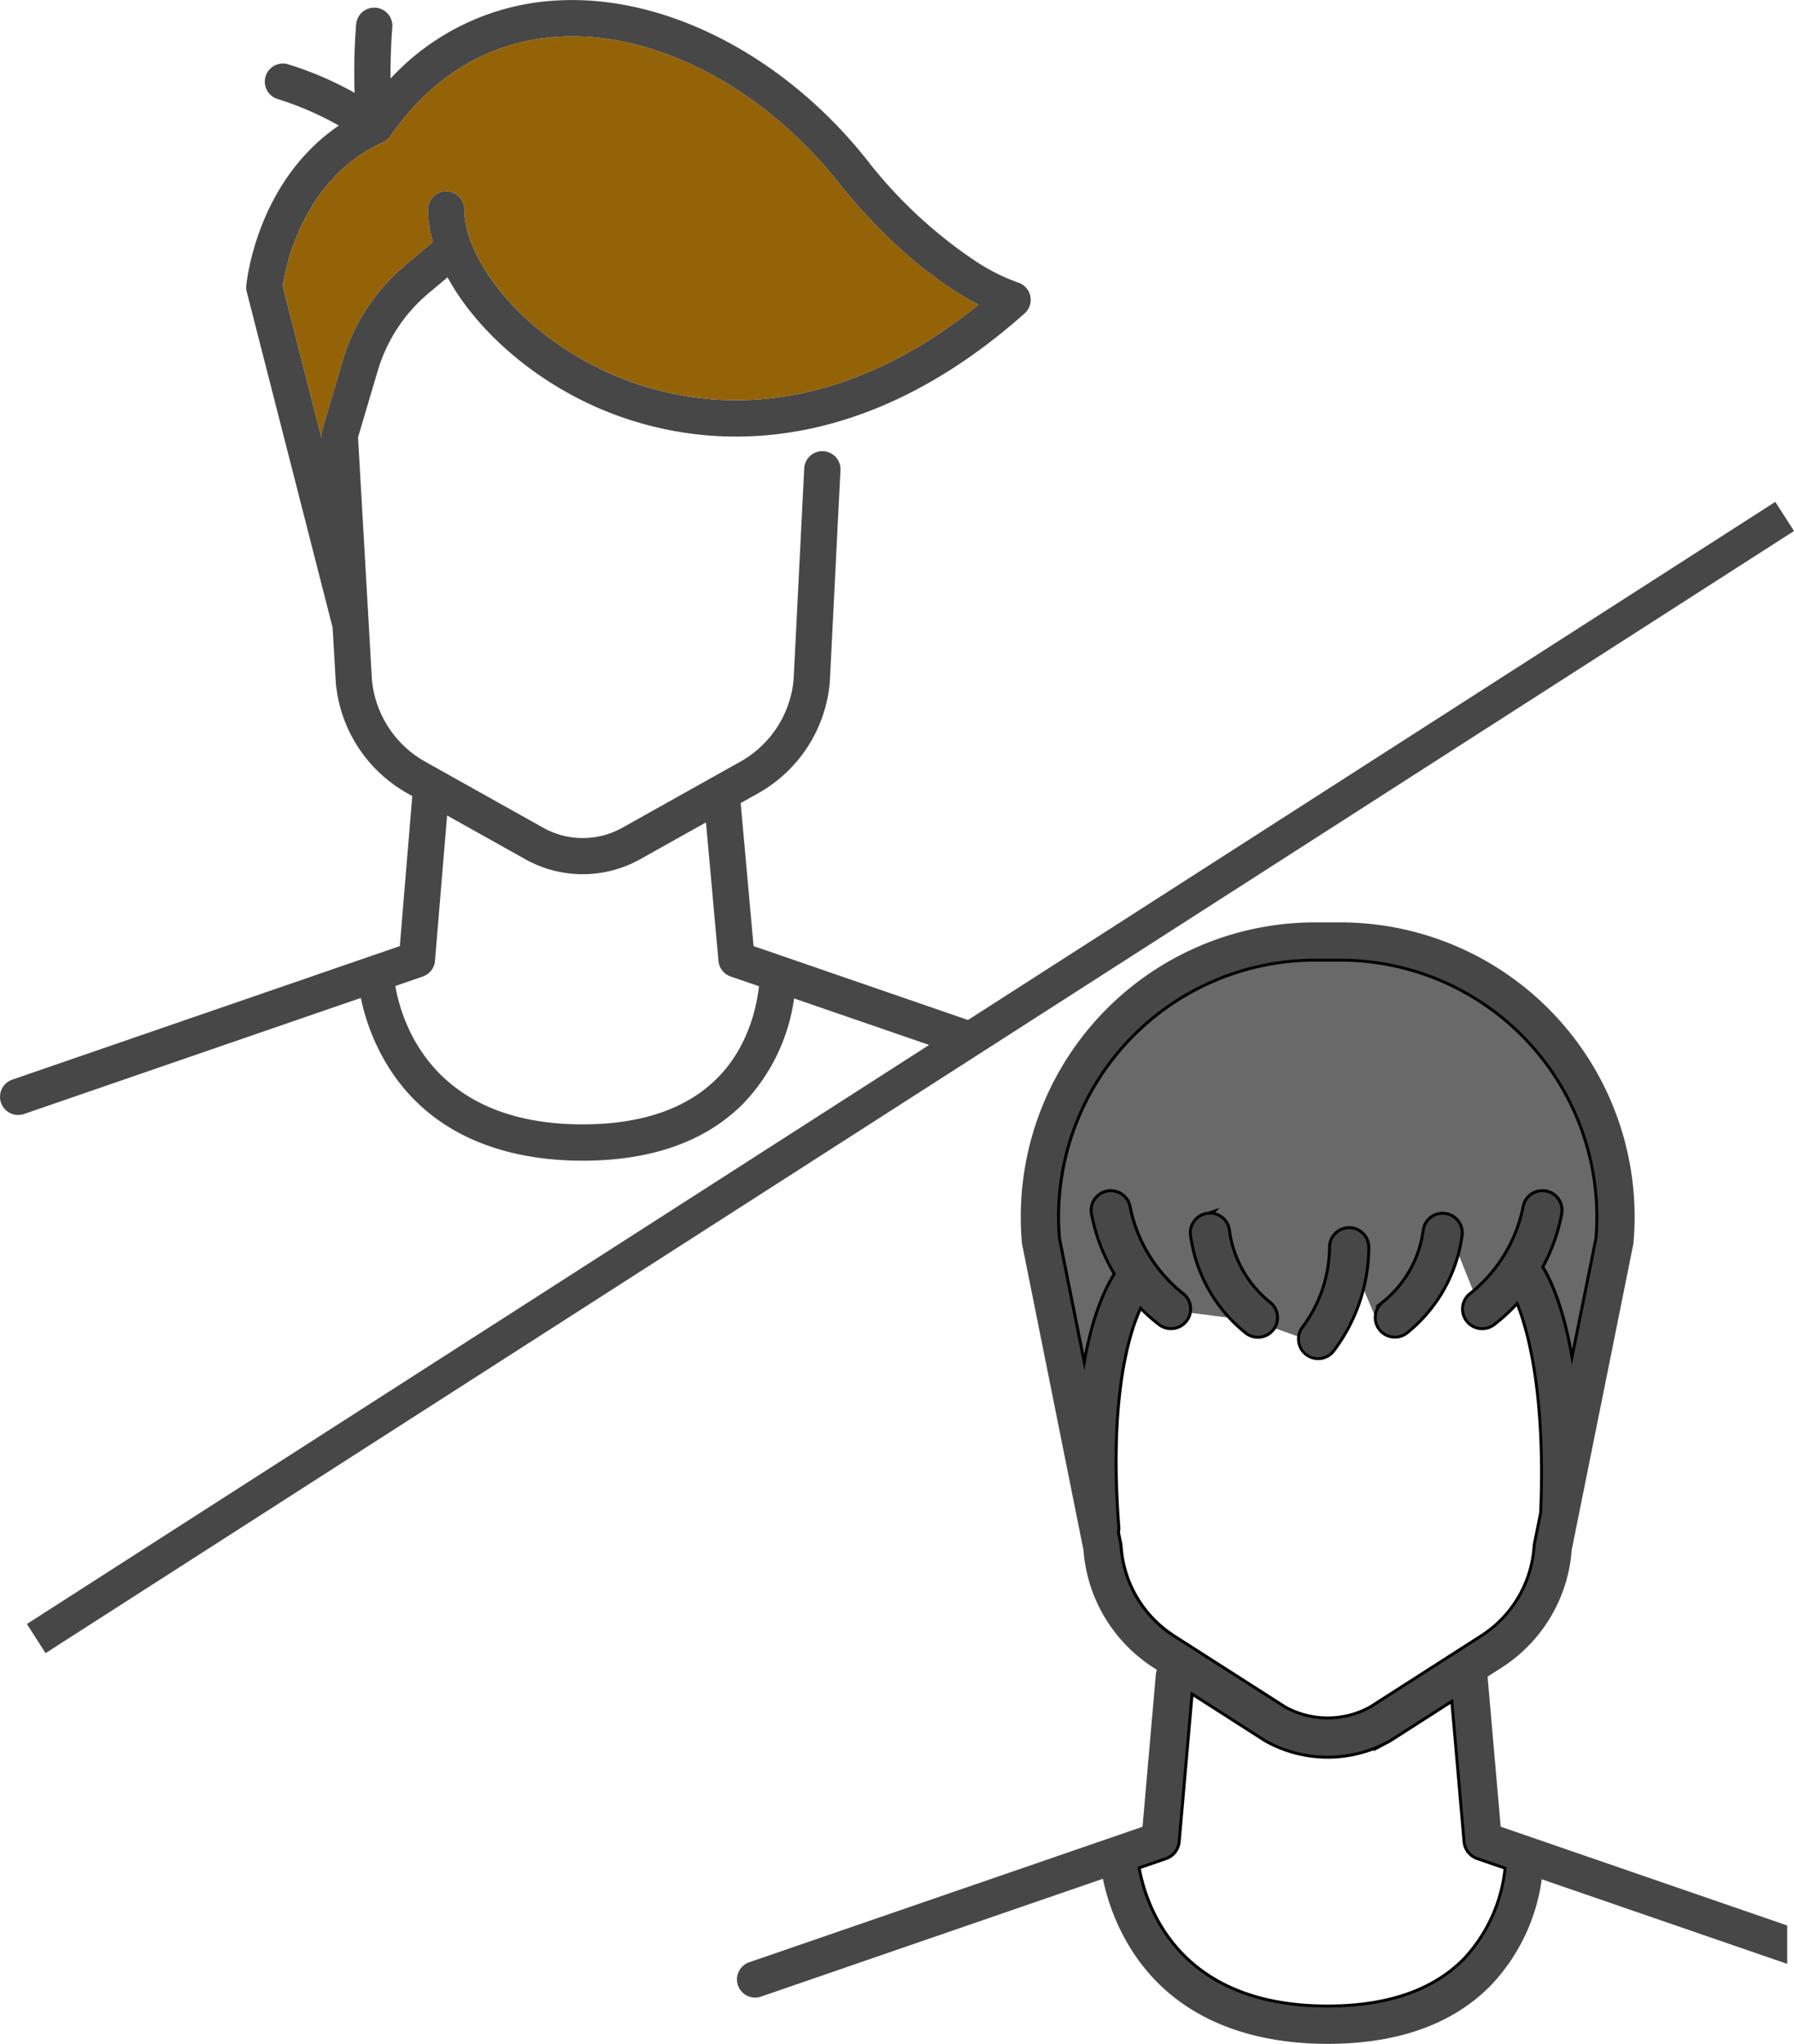 <svg id="Group_28" data-name="Group 28" xmlns="http://www.w3.org/2000/svg" width="302.066" height="344.085" viewBox="0 0 302.066 344.085">
  <path id="Path_44" data-name="Path 44" d="M1049.516,706.9l-20.425,16.83-7.549,17.182,2.22,27.221,5.772,17.317,8.437-25.266,6.217,5.951,13.765,1.776,8.533,3.028h1.236l5.772-15.017,5.662,13.317,11.434-16.8,5.328,13.255,11.545-15.7-3.108,11.483,6.217,18.871,6.216-15.319,2.22-18.85L1108.35,719.96l-17.761-14.168-19.361-1.373Z" transform="translate(-846.722 -545.51)" fill="#6a6969"/>
  <path id="Path_45" data-name="Path 45" d="M729.967,367.954l4.635-3.886a20.183,20.183,0,0,1-.812-5.493,3.056,3.056,0,1,1,6.112,0c0,8.155,9.11,20.682,24.356,27.528a52.348,52.348,0,0,0,29.846,3.9c11.038-1.777,21.909-6.948,32.374-15.392-5.229-2.731-14.08-8.663-23.746-20.782-12.434-15.589-30.062-24.941-45.983-24.389-11.86.405-21.986,6.2-29.285,16.758h0l0,0c-.008.012-.018.022-.026.034-.033.045-.067.089-.1.133s-.058.073-.088.108l-.032.038c-.006.006-.012.011-.018.018s-.037.036-.055.055c-.035.036-.07.073-.106.107s-.059.052-.089.077l-.057.049c-.027.022-.054.045-.081.066s-.077.055-.117.083-.083.058-.125.085-.089.051-.134.076-.082.046-.124.067l-.079.037-.018.01c-13.628,6.156-16.472,21.326-16.9,24.232l6.564,25.666-.023-.4a3.058,3.058,0,0,1,.121-1.043l3.461-11.688A33.194,33.194,0,0,1,729.967,367.954Z" transform="translate(-661.713 -323.308)" fill="#956307"/>
  <path id="Path_46" data-name="Path 46" d="M791.916,668.477l-2.106-23.33-11.14,6.235a19.8,19.8,0,0,1-19.222,0l-13.228-7.4-2.039,24.479a3.056,3.056,0,0,1-2.05,2.636l-4.625,1.594c1.087,6.25,6.358,23.293,31.512,23.293,9.984,0,17.649-2.648,22.782-7.872,5.192-5.284,6.567-12.029,6.931-15.371l-4.768-1.643A3.056,3.056,0,0,1,791.916,668.477Z" transform="translate(-678.42 -509.696)" fill="none"/>
  <path id="Path_47" data-name="Path 47" d="M891.413,398.912,755.488,486.138,719.379,473.7l-2.173-24.081,2.921-1.634a23.788,23.788,0,0,0,12.084-18.668c0-.039.006-.078.008-.117l1.783-35.5a3.056,3.056,0,1,0-6.1-.307l-1.781,35.443a17.677,17.677,0,0,1-8.976,13.819l-19.9,11.139a13.651,13.651,0,0,1-13.251,0l-19.9-11.139a17.677,17.677,0,0,1-8.977-13.829l-.537-9.35v-.018l-1.8-31.408,3.309-11.177a27.1,27.1,0,0,1,8.6-13.113l3.164-2.652c4.619,8.5,13.73,16.768,24.7,21.693a58.246,58.246,0,0,0,23.9,5.118,59.3,59.3,0,0,0,9.422-.756c13.506-2.174,26.677-8.9,39.148-19.982a3.063,3.063,0,0,0-1.176-5.218,33.144,33.144,0,0,1-7.564-3.895,78.046,78.046,0,0,1-17.973-16.924c-13.616-17.071-33.144-27.3-50.971-26.687a41.107,41.107,0,0,0-29.08,13.183c-.05-4.632.288-8.548.294-8.608a3.056,3.056,0,0,0-6.088-.541,100.723,100.723,0,0,0-.261,11.56,58.069,58.069,0,0,0-11.312-4.842,3.056,3.056,0,0,0-1.55,5.912,52.913,52.913,0,0,1,10.208,4.443c-13.769,9.359-15.513,26.158-15.587,26.944a3.049,3.049,0,0,0,.082,1.043l14.458,56.534.525,9.143c0,.032,0,.063.007.095A23.785,23.785,0,0,0,661.1,447.98l.813.455-2.1,25.265-5.1,1.757-.022.008-60.13,20.719a3.056,3.056,0,1,0,1.991,5.779l56.7-19.536a35.854,35.854,0,0,0,4.736,11.765c8.2,12.923,22.252,15.635,32.593,15.635,11.726,0,20.879-3.286,27.205-9.766a31.868,31.868,0,0,0,8.415-17.554l22.74,7.835L597.022,587.827l3.148,4.905L894.561,403.818Zm-244.658-12.1a3.059,3.059,0,0,0-.121,1.043l.023.4-6.564-25.666c.425-2.906,3.269-18.076,16.9-24.232l.018-.01.08-.038c.042-.021.082-.044.123-.067s.09-.049.134-.076.084-.056.125-.085.079-.054.117-.083.054-.044.081-.066l.057-.049c.03-.026.06-.051.089-.077s.071-.071.106-.107c.018-.018.038-.036.055-.055s.012-.012.018-.018l.032-.038c.031-.035.06-.071.088-.108s.07-.088.1-.133c.008-.012.018-.022.026-.034l0,0h0c7.3-10.557,17.425-16.352,29.285-16.758,15.921-.552,33.549,8.8,45.983,24.389,9.666,12.119,18.518,18.051,23.746,20.782-10.465,8.444-21.336,13.615-32.374,15.392a52.351,52.351,0,0,1-29.846-3.9c-15.246-6.846-24.356-19.373-24.356-27.528a3.056,3.056,0,1,0-6.112,0,20.2,20.2,0,0,0,.812,5.493l-4.635,3.886a33.2,33.2,0,0,0-10.534,16.062Zm66.6,109.027c-5.133,5.223-12.8,7.871-22.782,7.871-25.154,0-30.425-17.043-31.512-23.293l4.625-1.594a3.056,3.056,0,0,0,2.05-2.636l2.038-24.479,13.228,7.4a19.8,19.8,0,0,0,19.222,0l11.14-6.235,2.106,23.33a3.056,3.056,0,0,0,2.048,2.615l4.768,1.643C719.922,483.815,718.547,490.56,713.354,495.844Z" transform="translate(-592.496 -314.421)" fill="#474747"/>
  <path id="Path_48" data-name="Path 48" d="M1048.839,824.72l18.808,12.026a15.066,15.066,0,0,0,14.468,0l18.769-12.025.049-.031a19.662,19.662,0,0,0,8.955-15.283,3.073,3.073,0,0,1,.05-.357l1.054-5.231c.858-20.737-2.34-31.436-4.141-35.716a28.741,28.741,0,0,1-4.1,3.826,3.056,3.056,0,1,1-3.711-4.857,25.137,25.137,0,0,0,8.973-14.658,3.056,3.056,0,0,1,6.048.881,29.943,29.943,0,0,1-3.26,9.137c.519.779,2.232,3.645,3.759,9.514q.854,3.287,1.438,7.024l4.3-21.33a43.453,43.453,0,0,0-43.3-47.125h-4.225a43.454,43.454,0,0,0-43.3,47.126l4.456,22.206c1.376-8.977,3.8-13.912,5.322-16.257a30.41,30.41,0,0,1-3.919-10.3,3.056,3.056,0,0,1,6.048-.88,25.144,25.144,0,0,0,8.973,14.656,3.056,3.056,0,1,1-3.711,4.857,28.659,28.659,0,0,1-3.334-2.991,33.946,33.946,0,0,0-1.969,5.456c-1.546,5.6-3.126,15.663-1.878,31.779a3.06,3.06,0,0,1-.065.908l.4,1.97a3,3,0,0,1,.05.355,19.663,19.663,0,0,0,8.955,15.283Zm35.426-56.16a18.87,18.87,0,0,0,6.923-12.137,3.056,3.056,0,0,1,6.094.464,25.094,25.094,0,0,1-9.182,16.432,3.056,3.056,0,0,1-3.835-4.759Zm-13.353,4.042a23.022,23.022,0,0,0,4.53-13.492,3.056,3.056,0,0,1,6.112,0,28.857,28.857,0,0,1-5.964,17.425,3.056,3.056,0,0,1-4.678-3.933Zm-16.072-18.987a3.056,3.056,0,0,1,3.27,2.81,18.87,18.87,0,0,0,6.922,12.135,3.056,3.056,0,1,1-3.835,4.759,25.089,25.089,0,0,1-9.181-16.433A3.057,3.057,0,0,1,1054.839,753.615Z" transform="translate(-851.329 -549.123)" fill="none" stroke="#000" stroke-miterlimit="10" stroke-width="1"/>
  <path id="Path_49" data-name="Path 49" d="M1117.768,1038.568l-2.1-24.047-10.659,6.829c-.051.033-.1.064-.156.094a21.213,21.213,0,0,1-20.588,0c-.052-.029-.1-.06-.154-.092l-12.6-8.06-2.211,25.276a3.055,3.055,0,0,1-2.049,2.623l-4.723,1.627c1.09,6.318,6.414,23.684,31.994,23.684,10.167,0,17.965-2.707,23.177-8.046a26.508,26.508,0,0,0,7-15.585l-4.875-1.68A3.055,3.055,0,0,1,1117.768,1038.568Z" transform="translate(-871.004 -728.529)" fill="none" stroke="#000" stroke-miterlimit="10" stroke-width="1"/>
  <path id="Path_50" data-name="Path 50" d="M1025.681,847.765l-2.209-25.26,2.357-1.51a25.772,25.772,0,0,0,11.806-19.8l10.354-51.4a3.046,3.046,0,0,0,.048-.333,49.565,49.565,0,0,0-49.372-53.942h-4.225a49.565,49.565,0,0,0-49.372,53.942,3.02,3.02,0,0,0,.048.331L955.433,801.2a25.771,25.771,0,0,0,11.807,19.8l.557.356a3.038,3.038,0,0,0-.182.8l-2.241,25.619-5.2,1.793-.025.009-60.958,21a3.056,3.056,0,1,0,1.991,5.778l57.522-19.82a36.3,36.3,0,0,0,4.806,11.959c8.306,13.084,22.533,15.831,33.006,15.831,11.875,0,21.144-3.326,27.551-9.888a32.276,32.276,0,0,0,8.527-17.822l41.329,14.241v-6.464ZM961.509,800.52a2.973,2.973,0,0,0-.05-.355l-.4-1.97a3.055,3.055,0,0,0,.066-.908c-1.248-16.117.333-26.177,1.878-31.78a33.946,33.946,0,0,1,1.969-5.456,28.633,28.633,0,0,0,3.334,2.991,3.056,3.056,0,0,0,3.711-4.857,25.143,25.143,0,0,1-8.973-14.656,3.056,3.056,0,0,0-6.048.88,30.409,30.409,0,0,0,3.919,10.3c-1.52,2.345-3.947,7.28-5.322,16.257l-4.456-22.206a43.454,43.454,0,0,1,43.3-47.126h4.225a43.454,43.454,0,0,1,43.3,47.125l-4.3,21.33q-.584-3.733-1.437-7.024c-1.526-5.869-3.24-8.735-3.758-9.514a29.946,29.946,0,0,0,3.26-9.137,3.056,3.056,0,0,0-6.048-.881,25.136,25.136,0,0,1-8.973,14.658,3.056,3.056,0,1,0,3.711,4.857,28.736,28.736,0,0,0,4.1-3.826c1.8,4.28,5,14.979,4.141,35.716l-1.054,5.231a3.076,3.076,0,0,0-.05.357A19.662,19.662,0,0,1,1022.6,815.8l-.049.031-18.769,12.025a15.066,15.066,0,0,1-14.468,0l-18.807-12.026-.046-.029A19.662,19.662,0,0,1,961.509,800.52Zm58.179,69.642c-5.213,5.339-13.01,8.046-23.177,8.046-25.58,0-30.9-17.366-31.994-23.684l4.723-1.627a3.055,3.055,0,0,0,2.049-2.623L973.5,825l12.6,8.06c.05.032.1.063.154.092a21.213,21.213,0,0,0,20.588,0c.053-.03.105-.061.156-.094l10.659-6.829,2.1,24.047a3.055,3.055,0,0,0,2.049,2.623l4.875,1.68A26.51,26.51,0,0,1,1019.689,870.162Z" transform="translate(-773.001 -540.235)" fill="#474747"/>
  <path id="Path_51" data-name="Path 51" d="M1094.19,835.981a3.056,3.056,0,1,0,3.835-4.759,18.871,18.871,0,0,1-6.922-12.135,3.056,3.056,0,0,0-6.095.46A25.088,25.088,0,0,0,1094.19,835.981Z" transform="translate(-884.324 -611.786)" fill="#474747"/>
  <path id="Path_52" data-name="Path 52" d="M1164.436,836.672a3.043,3.043,0,0,0,1.916-.677,25.093,25.093,0,0,0,9.182-16.432,3.056,3.056,0,0,0-6.094-.464,18.869,18.869,0,0,1-6.923,12.137,3.056,3.056,0,0,0,1.92,5.436Z" transform="translate(-929.581 -611.799)" fill="#474747"/>
  <path id="Path_53" data-name="Path 53" d="M1130.736,843.12a3.055,3.055,0,0,0,4.306-.364,28.857,28.857,0,0,0,5.964-17.425,3.056,3.056,0,0,0-6.112,0,23.02,23.02,0,0,1-4.53,13.492A3.056,3.056,0,0,0,1130.736,843.12Z" transform="translate(-910.781 -615.344)" fill="#474747"/>
</svg>

